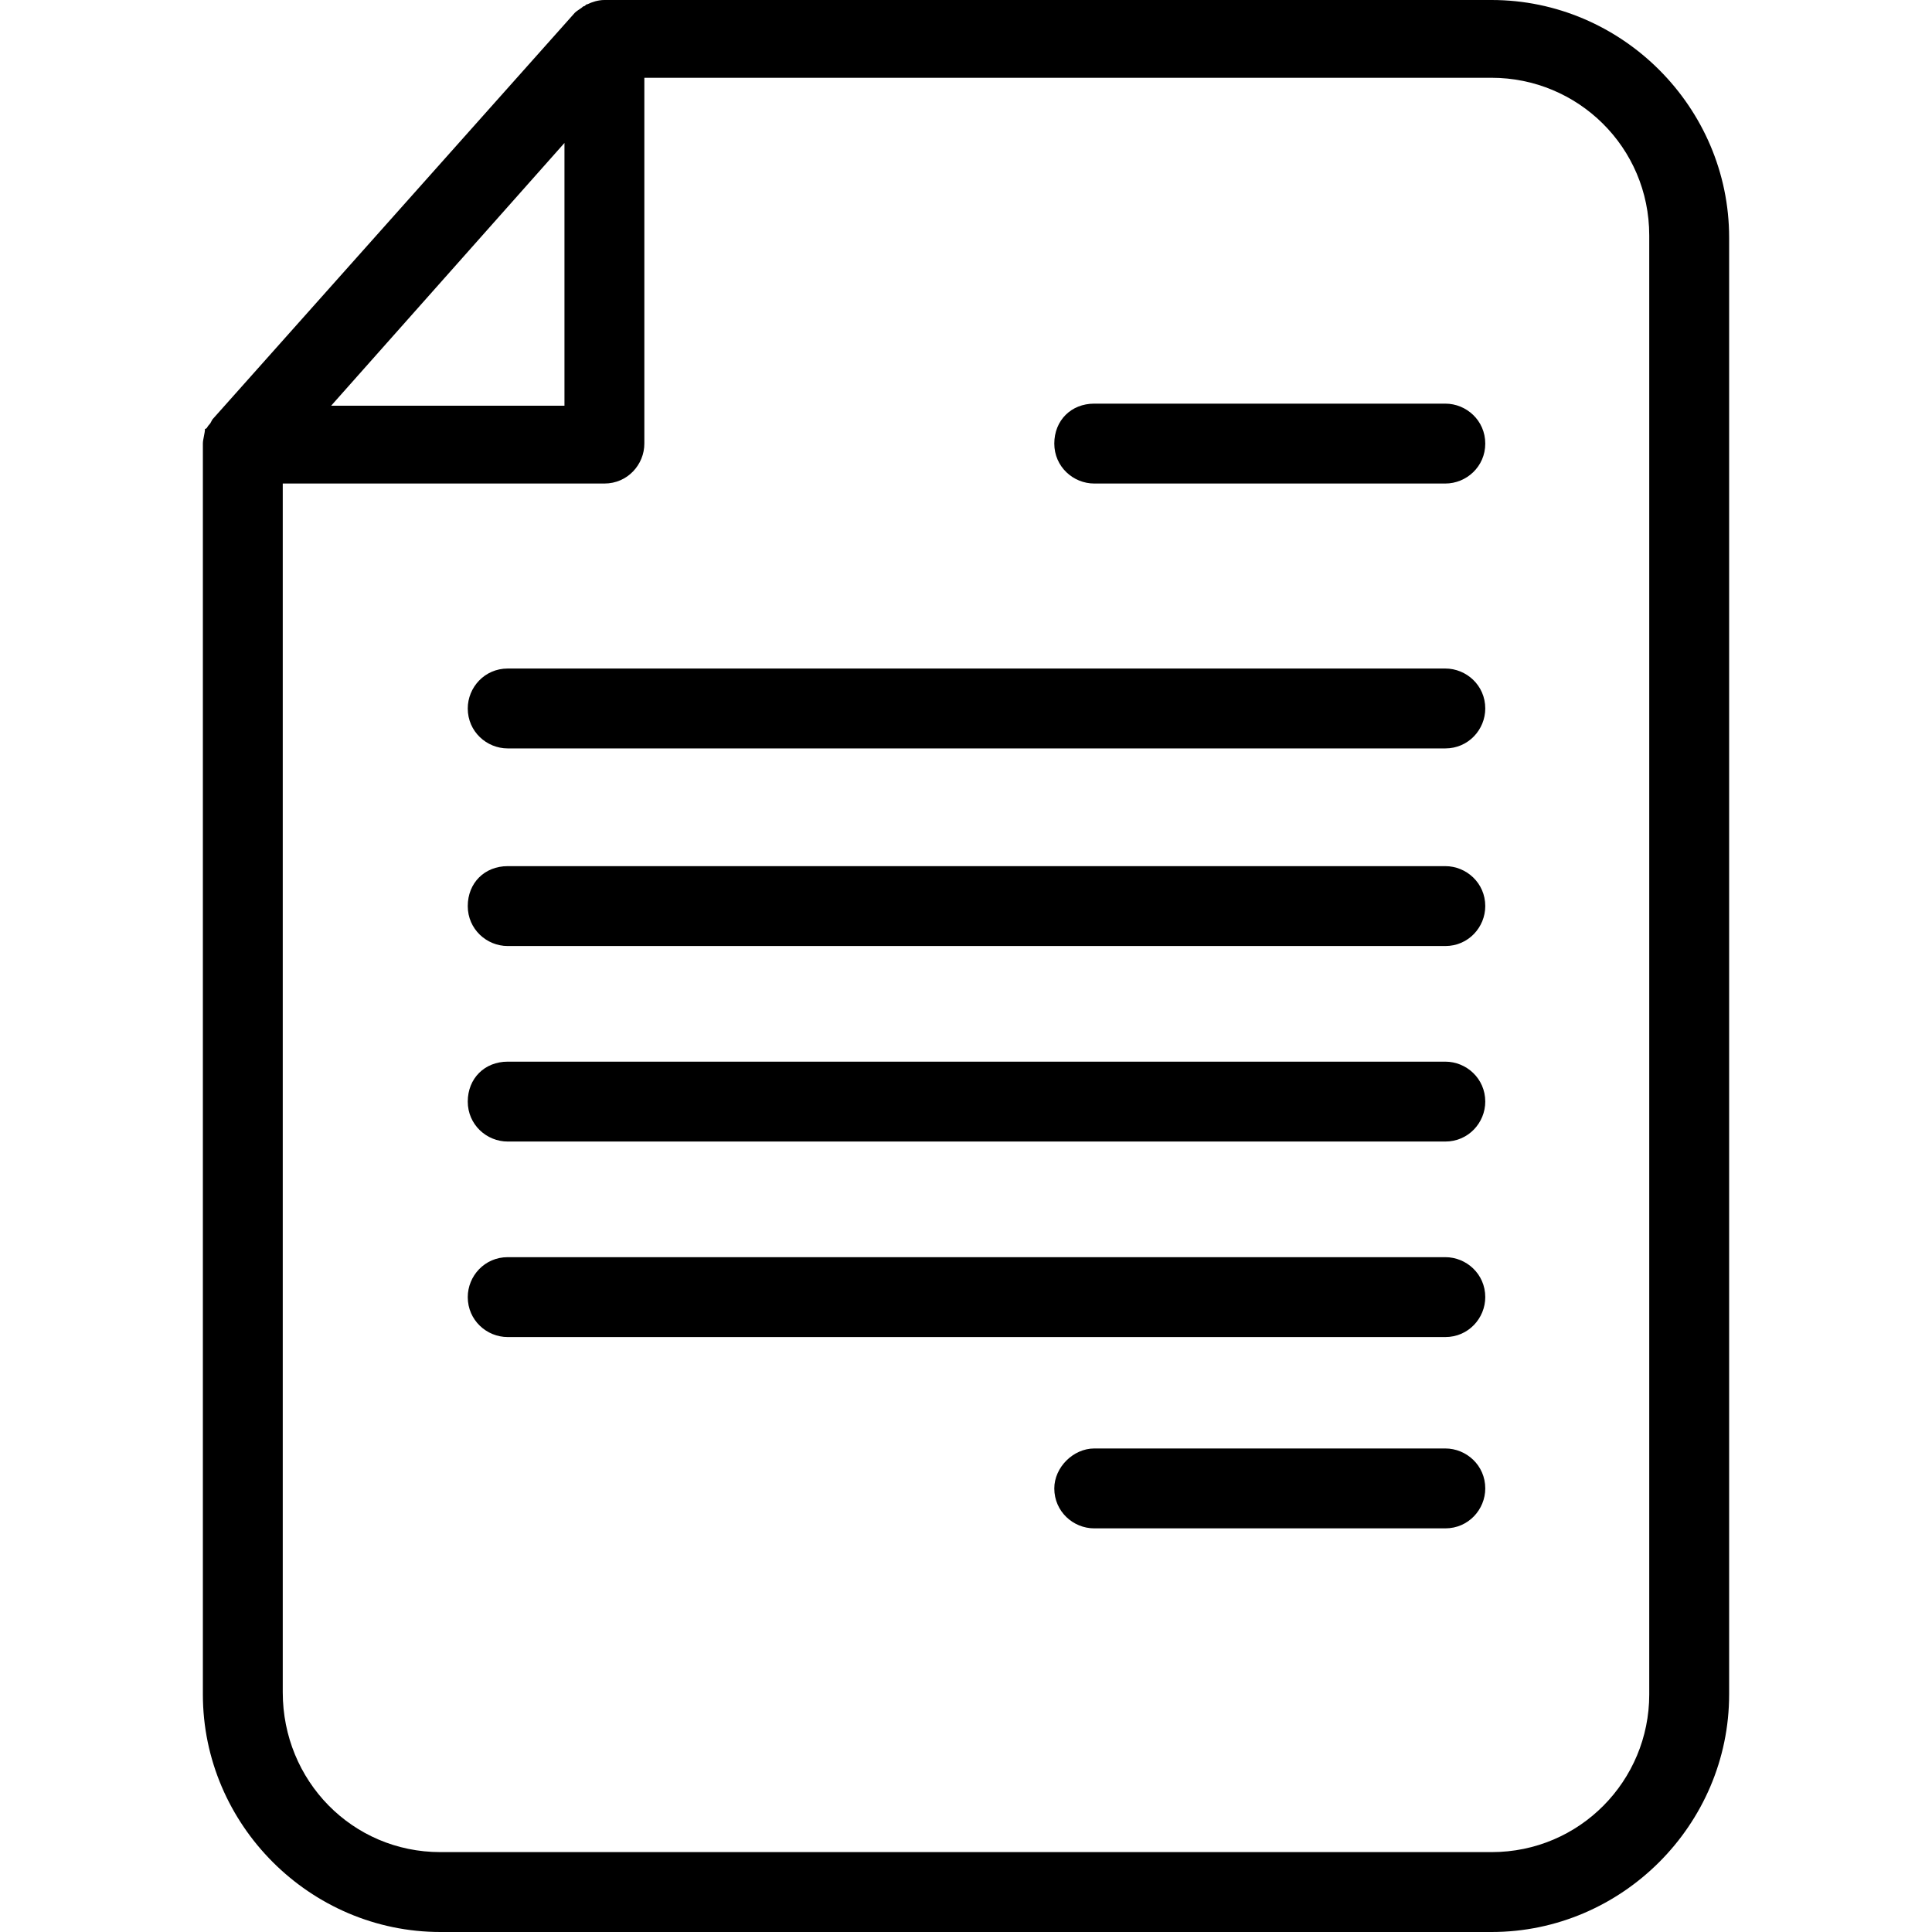 <?xml version="1.0"?>
<svg xmlns="http://www.w3.org/2000/svg" xmlns:xlink="http://www.w3.org/1999/xlink" version="1.1" id="Capa_1" x="0px" y="0px" viewBox="0 0 367.6 367.6" style="enable-background:new 0 0 367.6 367.6;" xml:space="preserve" width="512px" height="512px"><g transform="matrix(-1 0 0 1 367.6 0)"><g>
	<g>
		<g>
			<path d="M328.6,81.6c-0.4,0-0.4-0.4-0.8-0.8c-0.4-0.4-0.4-0.8-0.8-1.2L258.2,2.4c-0.4-0.4-1.2-0.8-1.6-1.2     c-0.4,0-0.4-0.4-0.8-0.4c-0.8-0.4-2-0.8-3.2-0.8H83.8C59,0,38.6,20.4,38.6,45.2v277.2c0,24.8,20.4,45.2,45.2,45.2h200     c24.8,0,45.2-20.4,45.2-45.2v-238C329,83.6,328.6,82.4,328.6,81.6z M260.2,27.2l44.4,50h-44.4V27.2z M313.8,322     c0,16.8-13.2,30.4-30,30.4h-200c-16.8,0-30-13.6-30-30V44.8c0-16.8,13.6-30,30-30H245v69.6c0,4,3.2,7.6,7.6,7.6h61.2V322z" data-original="#000000" class="active-path" fill="#000000"/>
			<path d="M92.6,92h66.8c4,0,7.6-3.2,7.6-7.6s-3.2-7.6-7.6-7.6H92.6c-4,0-7.6,3.2-7.6,7.6S88.6,92,92.6,92z" data-original="#000000" class="active-path" fill="#000000"/>
			<path d="M159.4,275.6H92.6c-4,0-7.6,3.2-7.6,7.6c0,4,3.2,7.6,7.6,7.6h66.8c4,0,7.6-3.2,7.6-7.6     C167,279.2,163.4,275.6,159.4,275.6z" data-original="#000000" class="active-path" fill="#000000"/>
			<path d="M85,134.8c0,4,3.2,7.6,7.6,7.6H271c4,0,7.6-3.2,7.6-7.6c0-4-3.2-7.6-7.6-7.6H92.6C88.6,127.2,85,130.4,85,134.8z" data-original="#000000" class="active-path" fill="#000000"/>
			<path d="M271,164.8H92.6c-4,0-7.6,3.2-7.6,7.6c0,4,3.2,7.6,7.6,7.6H271c4,0,7.6-3.2,7.6-7.6C278.6,168,275.4,164.8,271,164.8z" data-original="#000000" class="active-path" fill="#000000"/>
			<path d="M271,202H92.6c-4,0-7.6,3.2-7.6,7.6c0,4,3.2,7.6,7.6,7.6H271c4,0,7.6-3.2,7.6-7.6C278.6,205.2,275.4,202,271,202z" data-original="#000000" class="active-path" fill="#000000"/>
			<path d="M271,239.2H92.6c-4,0-7.6,3.2-7.6,7.6c0,4,3.2,7.6,7.6,7.6H271c4,0,7.6-3.2,7.6-7.6C278.6,242.8,275.4,239.2,271,239.2z" data-original="#000000" class="active-path" fill="#000000"/>
		</g>
	</g>
</g></g> </svg>
